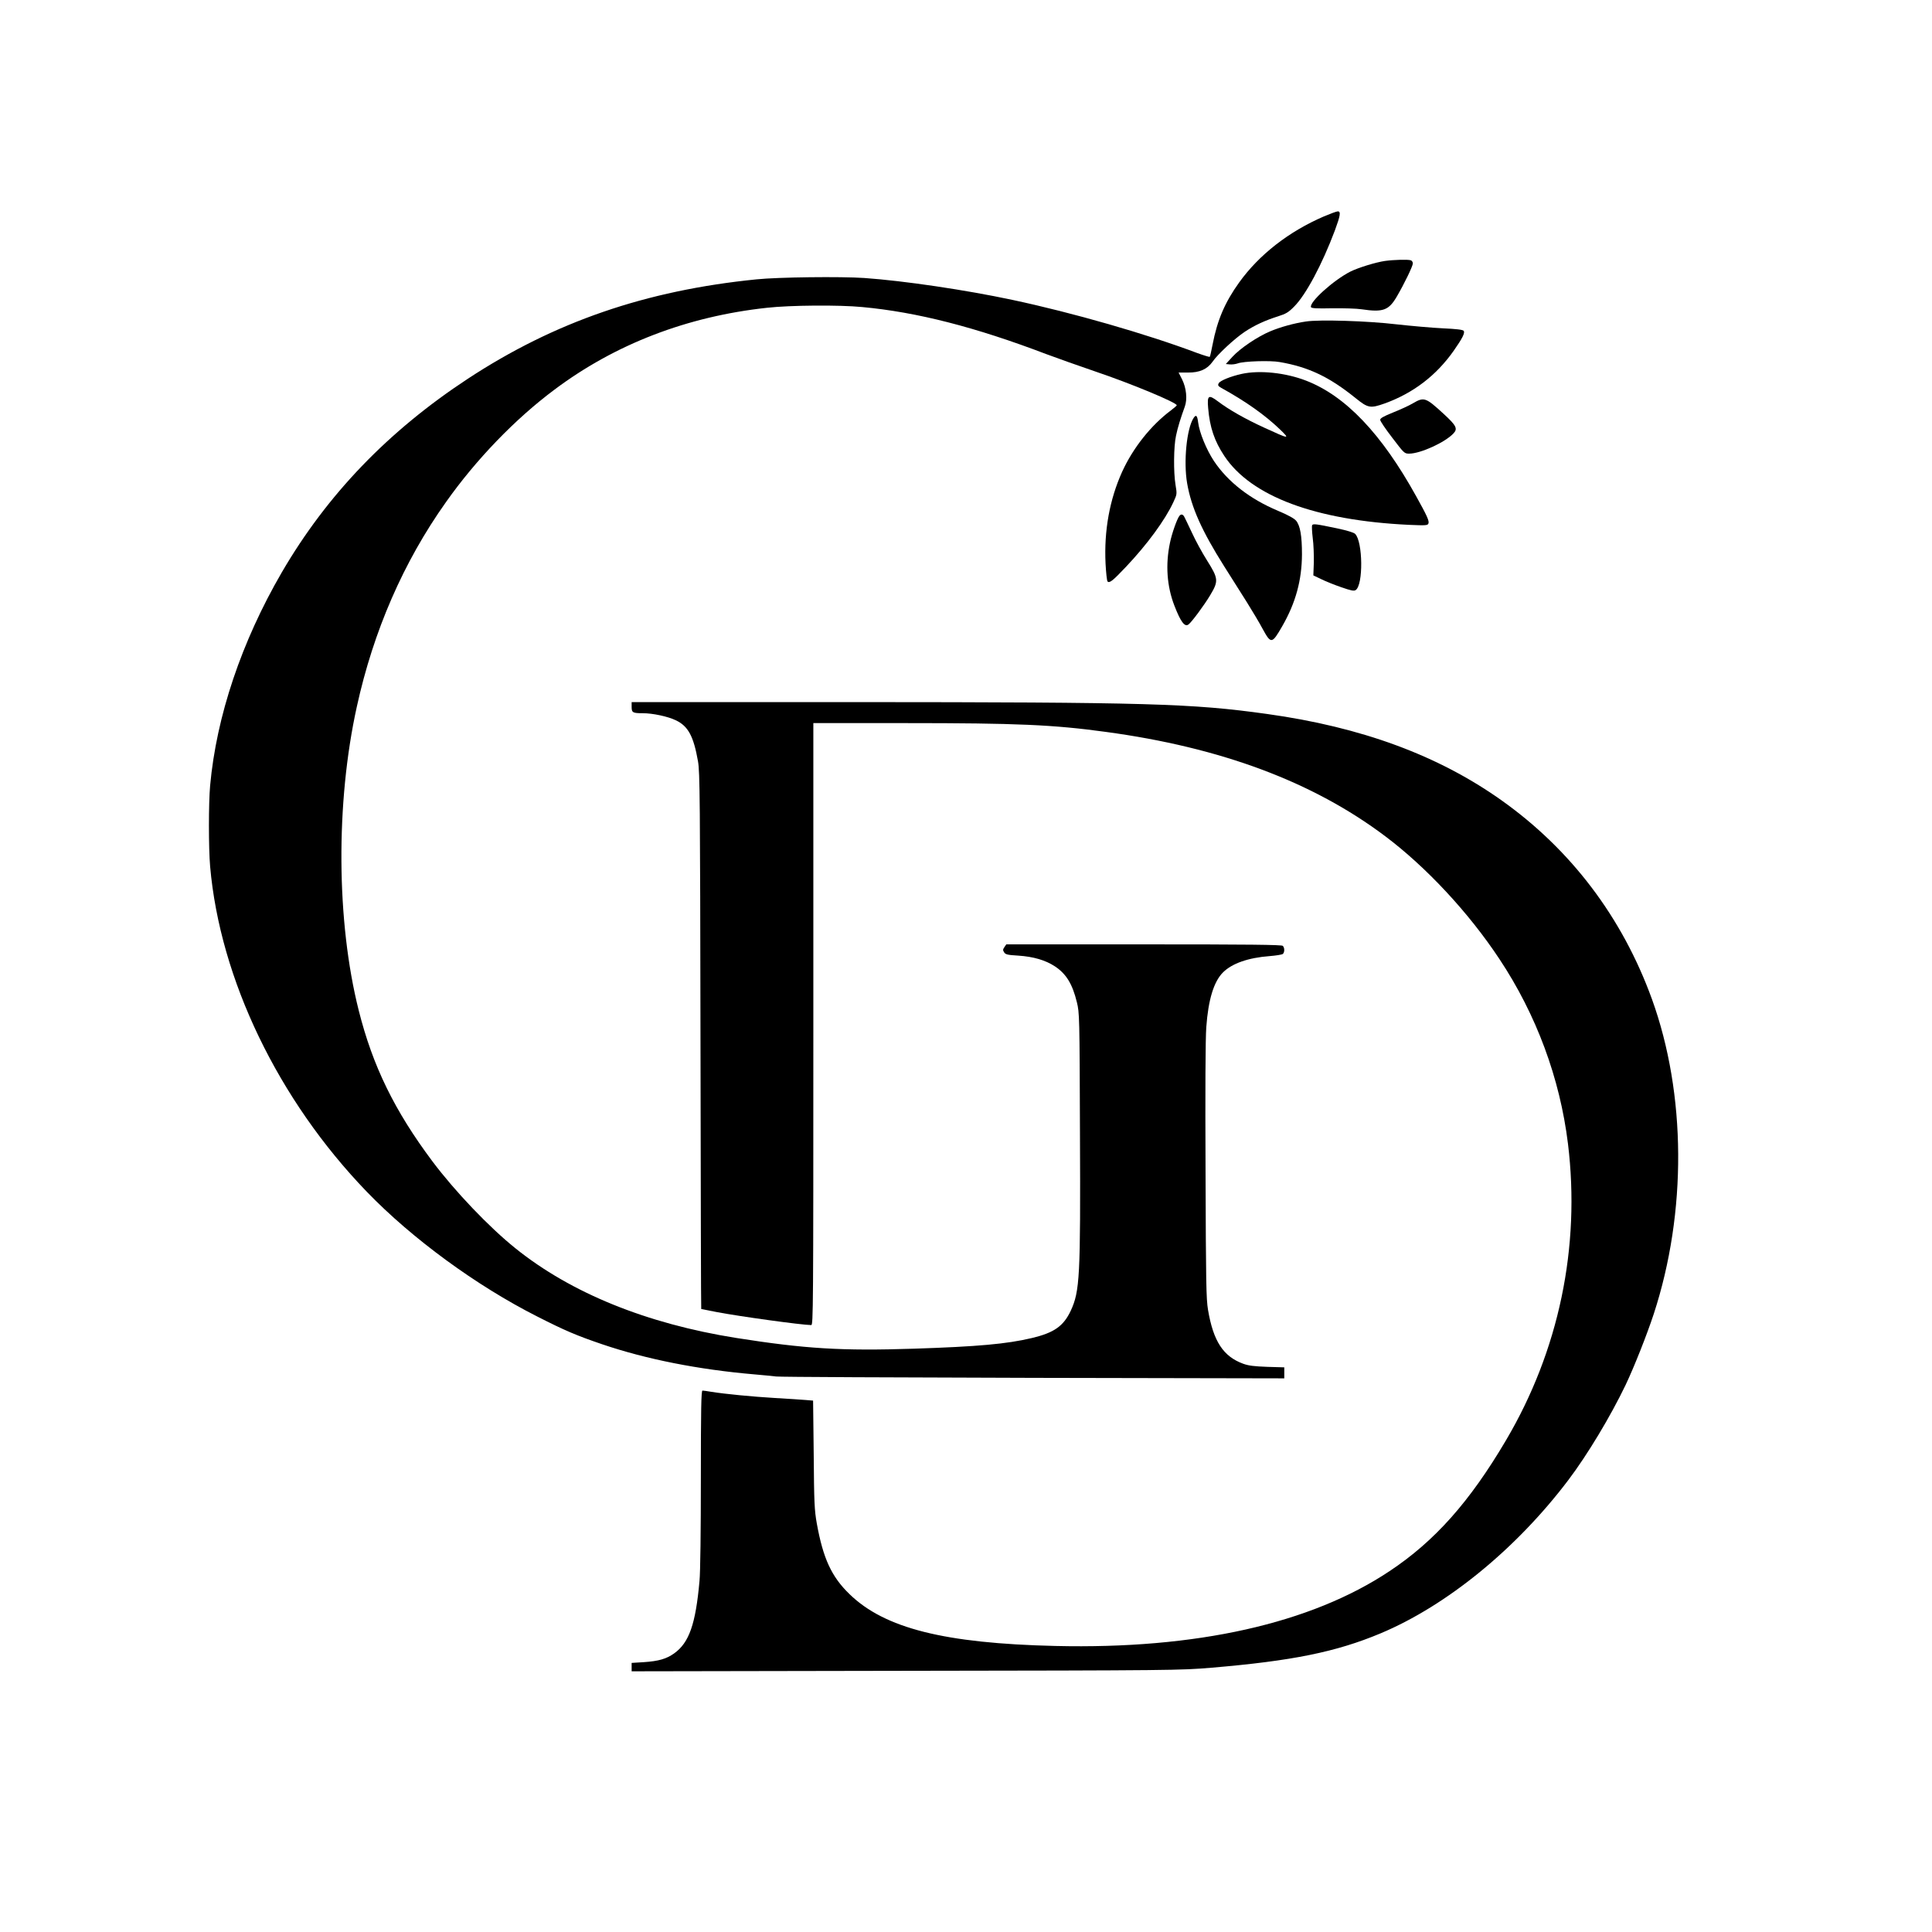 <?xml version="1.0" standalone="no"?>
<!DOCTYPE svg PUBLIC "-//W3C//DTD SVG 20010904//EN"
 "http://www.w3.org/TR/2001/REC-SVG-20010904/DTD/svg10.dtd">
<svg version="1.0" xmlns="http://www.w3.org/2000/svg"
 width="1563pt" height="1563pt" viewBox="0 0 1563 1563"
 preserveAspectRatio="xMidYMid meet">

<g transform="translate(0,1563) scale(0.1,-0.1)"
fill="#000000" stroke="none">
<path d="M10710 13879 c-285 -123 -524 -310 -685 -534 -115 -160 -177 -304
-215 -502 -10 -52 -20 -97 -23 -100 -3 -2 -49 12 -104 32 -407 153 -1004 325
-1493 429 -381 81 -874 154 -1197 177 -192 13 -698 7 -873 -11 -896 -90 -1634
-344 -2335 -804 -645 -424 -1139 -938 -1505 -1566 -326 -561 -529 -1164 -580
-1725 -13 -141 -13 -507 0 -655 80 -911 550 -1888 1268 -2632 366 -379 887
-760 1377 -1008 226 -115 318 -154 526 -225 356 -121 778 -205 1234 -244 66
-6 145 -13 175 -17 30 -4 967 -8 2083 -11 l2027 -4 0 44 0 45 -137 4 c-107 4
-151 9 -195 25 -162 59 -242 182 -285 436 -15 90 -17 218 -20 1122 -3 654 -1
1072 6 1165 16 223 61 369 135 443 73 73 205 119 377 132 52 4 100 12 107 17
15 13 16 50 0 66 -9 9 -273 12 -1124 12 l-1113 0 -15 -22 c-13 -19 -14 -25 -2
-43 11 -17 28 -21 113 -26 124 -8 222 -37 299 -88 91 -61 140 -142 176 -289
21 -85 22 -112 25 -1056 5 -1170 -1 -1281 -75 -1441 -59 -124 -134 -177 -315
-220 -202 -48 -436 -69 -952 -86 -587 -19 -881 -1 -1440 87 -723 115 -1335
363 -1785 725 -212 170 -488 459 -672 704 -306 409 -483 771 -596 1221 -181
718 -187 1680 -15 2458 134 611 377 1170 721 1654 242 343 560 673 878 910
491 368 1073 592 1719 662 188 21 584 24 770 6 443 -41 915 -162 1490 -381 83
-31 260 -94 395 -140 290 -98 661 -252 660 -274 0 -3 -22 -22 -47 -41 -162
-121 -307 -304 -395 -497 -101 -224 -147 -475 -134 -743 4 -74 11 -139 16
-144 16 -16 42 5 150 119 171 181 315 377 382 521 30 65 31 65 18 142 -17 103
-15 310 4 397 14 68 38 144 71 235 22 60 13 152 -23 223 l-27 53 75 0 c95 -1
157 27 200 88 40 59 177 186 259 241 81 54 167 93 271 126 63 20 84 32 130 79
95 95 226 341 329 615 45 122 50 155 24 155 -10 0 -61 -19 -113 -41z"/>
<path d="M11205 13519 c-76 -11 -215 -54 -280 -86 -136 -69 -334 -247 -319
-288 4 -9 44 -12 172 -9 92 1 199 -2 237 -8 175 -26 220 -9 286 104 60 103
129 245 129 267 0 10 -7 22 -16 25 -21 8 -136 5 -209 -5z"/>
<path d="M10565 13029 c-96 -14 -207 -45 -288 -79 -103 -43 -243 -137 -307
-207 l-53 -58 32 -3 c18 -2 47 2 64 8 47 18 263 25 340 11 233 -40 401 -120
613 -291 101 -82 120 -85 236 -44 230 83 417 225 559 427 70 100 93 145 80
161 -8 9 -60 15 -169 20 -86 4 -254 19 -372 32 -236 28 -628 40 -735 23z"/>
<path d="M10045 12605 c-90 -20 -174 -54 -186 -76 -8 -16 -5 -22 21 -37 198
-109 354 -220 474 -335 85 -82 79 -81 -126 13 -153 70 -287 146 -375 213 -76
57 -88 49 -79 -54 13 -156 51 -268 131 -388 217 -327 738 -521 1492 -557 140
-6 153 -5 159 11 8 20 -11 62 -99 220 -280 506 -572 813 -892 936 -166 64
-375 86 -520 54z"/>
<path d="M11430 12367 c-30 -18 -102 -51 -160 -74 -79 -32 -105 -47 -104 -60
0 -10 44 -75 98 -145 95 -125 98 -128 136 -128 91 0 291 91 359 164 36 38 22
64 -79 157 -147 135 -159 139 -250 86z"/>
<path d="M9656 12248 c-56 -86 -82 -355 -52 -528 34 -196 119 -385 300 -672
57 -90 138 -219 182 -288 43 -69 102 -167 129 -218 68 -124 75 -123 159 23
108 188 158 371 159 580 0 149 -14 233 -48 273 -15 18 -66 46 -147 80 -226 95
-404 233 -517 402 -61 92 -118 231 -128 313 -7 56 -17 66 -37 35z"/>
<path d="M9542 11457 c-19 -22 -62 -144 -77 -219 -37 -175 -25 -351 36 -508
51 -132 84 -175 114 -152 25 18 128 157 175 236 69 115 68 134 -25 282 -38 60
-93 160 -122 224 -30 63 -57 121 -62 129 -11 21 -26 24 -39 8z"/>
<path d="M10615 11381 c-3 -7 -1 -53 5 -103 7 -50 10 -139 9 -197 l-4 -106 65
-31 c36 -18 109 -47 162 -65 77 -27 102 -32 115 -23 63 39 59 393 -4 455 -11
11 -67 28 -148 45 -172 36 -191 38 -200 25z"/>
<path d="M5110 9911 c0 -46 9 -51 91 -51 79 0 202 -26 266 -57 100 -47 144
-128 180 -333 15 -86 17 -296 20 -2262 2 -1193 4 -2168 6 -2168 1 0 58 -11
127 -25 184 -35 683 -104 763 -105 16 0 17 123 17 2435 l0 2435 753 0 c889 0
1190 -13 1612 -71 933 -126 1676 -404 2260 -843 333 -250 676 -618 925 -994
299 -450 490 -965 555 -1495 102 -835 -73 -1674 -502 -2400 -293 -497 -577
-816 -942 -1058 -638 -425 -1566 -632 -2703 -605 -897 21 -1381 143 -1665 419
-146 141 -214 289 -265 572 -19 107 -22 167 -25 557 l-5 437 -61 5 c-34 3
-145 10 -247 16 -185 11 -402 32 -515 50 -33 6 -66 10 -72 10 -10 0 -13 -149
-13 -712 0 -415 -4 -761 -11 -828 -31 -349 -84 -500 -205 -586 -63 -45 -127
-63 -246 -71 l-98 -6 0 -34 0 -34 2218 4 c2167 3 2223 4 2472 25 652 55 1009
127 1369 278 536 225 1097 683 1518 1239 156 206 343 518 464 770 70 147 173
408 228 575 269 823 263 1780 -15 2548 -240 661 -656 1210 -1219 1609 -512
363 -1132 591 -1895 697 -608 85 -961 95 -3357 96 l-1783 0 0 -39z"/>
</g>
</svg>
